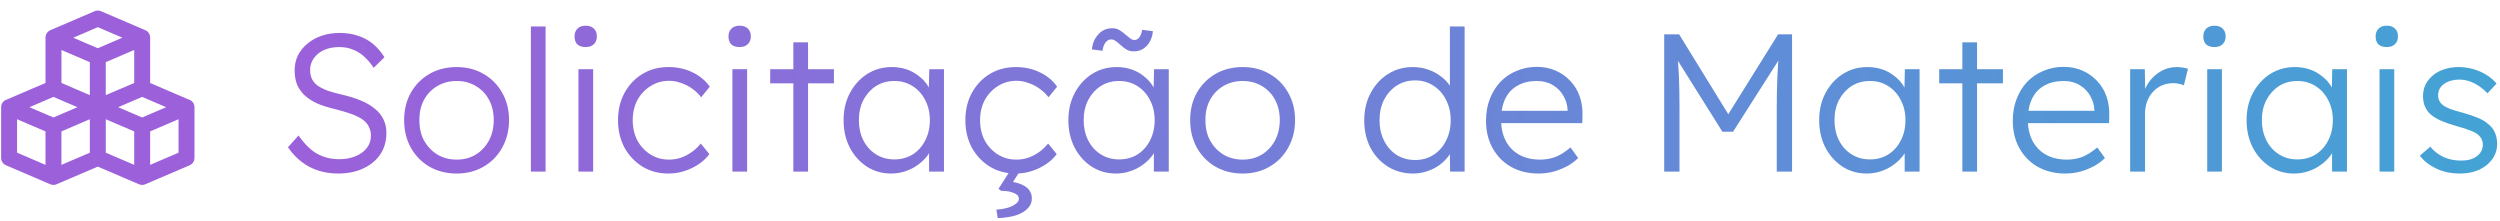 <svg width="306" height="27" viewBox="0 0 306 27" fill="none" xmlns="http://www.w3.org/2000/svg">
<path d="M1.114 13.114L6.543 15.441L11.973 13.114M6.543 4.637L11.971 6.965M11.971 6.965L17.4 4.639M11.971 6.965L11.971 13.178M11.971 13.114L17.4 15.441L22.829 13.114M6.543 15.444V21.658M17.403 15.444V21.658M1.114 19.332V13.126L6.543 10.8L11.973 13.128V19.332L6.543 21.657L1.114 19.332ZM6.547 10.797V4.591L11.974 2.265L17.403 4.591V10.797L11.974 13.123L6.547 10.797ZM11.971 19.332V13.126L17.4 10.8L22.829 13.128V19.332L17.4 21.657L11.971 19.332Z" stroke="#9C60DA" stroke-width="1.95" stroke-linecap="round" stroke-linejoin="round"/>
<path d="M41.368 21.24C40.52 21.24 39.72 21.12 38.968 20.88C38.216 20.64 37.528 20.28 36.904 19.8C36.28 19.32 35.728 18.728 35.248 18.024L36.544 16.584C37.296 17.656 38.064 18.408 38.848 18.84C39.648 19.272 40.544 19.488 41.536 19.488C42.256 19.488 42.912 19.368 43.504 19.128C44.096 18.888 44.56 18.552 44.896 18.12C45.232 17.688 45.4 17.192 45.4 16.632C45.4 16.264 45.336 15.936 45.208 15.648C45.096 15.36 44.92 15.104 44.68 14.88C44.44 14.656 44.144 14.456 43.792 14.28C43.44 14.104 43.032 13.944 42.568 13.8C42.12 13.656 41.616 13.512 41.056 13.368C40.24 13.176 39.52 12.952 38.896 12.696C38.288 12.424 37.768 12.096 37.336 11.712C36.92 11.328 36.6 10.888 36.376 10.392C36.168 9.88 36.064 9.28 36.064 8.592C36.064 7.936 36.2 7.328 36.472 6.768C36.76 6.208 37.152 5.728 37.648 5.328C38.144 4.912 38.728 4.592 39.4 4.368C40.072 4.144 40.792 4.032 41.56 4.032C42.424 4.032 43.192 4.152 43.864 4.392C44.552 4.616 45.16 4.952 45.688 5.4C46.216 5.848 46.672 6.384 47.056 7.008L45.736 8.304C45.4 7.776 45.016 7.32 44.584 6.936C44.168 6.552 43.704 6.264 43.192 6.072C42.696 5.864 42.144 5.76 41.536 5.76C40.832 5.76 40.208 5.88 39.664 6.12C39.136 6.36 38.72 6.696 38.416 7.128C38.112 7.544 37.96 8.024 37.96 8.568C37.96 8.968 38.032 9.328 38.176 9.648C38.32 9.952 38.544 10.224 38.848 10.464C39.168 10.688 39.576 10.896 40.072 11.088C40.584 11.264 41.192 11.432 41.896 11.592C42.728 11.784 43.472 12.016 44.128 12.288C44.8 12.56 45.368 12.888 45.832 13.272C46.312 13.64 46.672 14.072 46.912 14.568C47.168 15.064 47.296 15.632 47.296 16.272C47.296 17.264 47.048 18.136 46.552 18.888C46.056 19.624 45.36 20.2 44.464 20.616C43.584 21.032 42.552 21.24 41.368 21.24ZM55.898 21.24C54.65 21.24 53.538 20.96 52.562 20.4C51.602 19.84 50.842 19.064 50.282 18.072C49.738 17.08 49.466 15.952 49.466 14.688C49.466 13.44 49.738 12.328 50.282 11.352C50.842 10.376 51.602 9.608 52.562 9.048C53.538 8.488 54.65 8.208 55.898 8.208C57.13 8.208 58.226 8.488 59.186 9.048C60.162 9.608 60.922 10.376 61.466 11.352C62.026 12.328 62.306 13.44 62.306 14.688C62.306 15.952 62.026 17.08 61.466 18.072C60.922 19.064 60.162 19.84 59.186 20.4C58.226 20.96 57.13 21.24 55.898 21.24ZM55.898 19.536C56.778 19.536 57.562 19.328 58.25 18.912C58.938 18.48 59.474 17.904 59.858 17.184C60.242 16.448 60.434 15.616 60.434 14.688C60.434 13.76 60.242 12.936 59.858 12.216C59.474 11.496 58.938 10.936 58.25 10.536C57.562 10.12 56.778 9.912 55.898 9.912C55.018 9.912 54.226 10.12 53.522 10.536C52.834 10.936 52.29 11.504 51.89 12.24C51.506 12.96 51.322 13.776 51.338 14.688C51.322 15.616 51.506 16.448 51.89 17.184C52.29 17.904 52.834 18.48 53.522 18.912C54.226 19.328 55.018 19.536 55.898 19.536ZM64.98 21V3.24H66.78V21H64.98ZM70.802 21V8.472H72.602V21H70.802ZM71.69 5.76C71.242 5.76 70.898 5.648 70.658 5.424C70.434 5.184 70.322 4.864 70.322 4.464C70.322 4.064 70.442 3.744 70.682 3.504C70.922 3.264 71.258 3.144 71.69 3.144C72.122 3.144 72.458 3.264 72.698 3.504C72.938 3.728 73.058 4.048 73.058 4.464C73.058 4.848 72.938 5.16 72.698 5.4C72.458 5.64 72.122 5.76 71.69 5.76ZM81.813 21.24C80.629 21.24 79.573 20.96 78.645 20.4C77.717 19.824 76.981 19.048 76.437 18.072C75.909 17.08 75.645 15.96 75.645 14.712C75.645 13.464 75.909 12.352 76.437 11.376C76.981 10.384 77.717 9.608 78.645 9.048C79.573 8.488 80.637 8.208 81.837 8.208C82.909 8.208 83.885 8.424 84.765 8.856C85.645 9.272 86.349 9.856 86.877 10.608L85.821 11.904C85.517 11.504 85.149 11.152 84.717 10.848C84.301 10.544 83.845 10.312 83.349 10.152C82.869 9.976 82.389 9.888 81.909 9.888C81.061 9.888 80.301 10.104 79.629 10.536C78.957 10.952 78.421 11.52 78.021 12.24C77.637 12.96 77.445 13.784 77.445 14.712C77.445 15.64 77.637 16.472 78.021 17.208C78.421 17.928 78.957 18.496 79.629 18.912C80.301 19.328 81.053 19.536 81.885 19.536C82.365 19.536 82.837 19.464 83.301 19.32C83.765 19.16 84.205 18.936 84.621 18.648C85.037 18.36 85.421 18 85.773 17.568L86.829 18.864C86.285 19.584 85.557 20.16 84.645 20.592C83.733 21.024 82.789 21.24 81.813 21.24ZM89.646 21V8.472H91.446V21H89.646ZM90.534 5.76C90.086 5.76 89.742 5.648 89.502 5.424C89.278 5.184 89.166 4.864 89.166 4.464C89.166 4.064 89.286 3.744 89.526 3.504C89.766 3.264 90.102 3.144 90.534 3.144C90.966 3.144 91.302 3.264 91.542 3.504C91.782 3.728 91.902 4.048 91.902 4.464C91.902 4.848 91.782 5.16 91.542 5.4C91.302 5.64 90.966 5.76 90.534 5.76ZM97.105 21V5.184H98.905V21H97.105ZM94.273 10.2V8.472H102.073V10.2H94.273ZM109.062 21.24C107.974 21.24 106.99 20.96 106.11 20.4C105.23 19.824 104.534 19.048 104.022 18.072C103.51 17.08 103.254 15.96 103.254 14.712C103.254 13.448 103.518 12.328 104.046 11.352C104.574 10.376 105.278 9.608 106.158 9.048C107.054 8.488 108.054 8.208 109.158 8.208C109.814 8.208 110.422 8.304 110.982 8.496C111.542 8.688 112.038 8.96 112.47 9.312C112.918 9.648 113.286 10.048 113.574 10.512C113.878 10.96 114.086 11.448 114.198 11.976L113.67 11.712L113.742 8.472H115.542V21H113.718V17.928L114.198 17.616C114.086 18.096 113.87 18.56 113.55 19.008C113.23 19.44 112.838 19.824 112.374 20.16C111.926 20.496 111.414 20.76 110.838 20.952C110.278 21.144 109.686 21.24 109.062 21.24ZM109.47 19.512C110.302 19.512 111.046 19.312 111.702 18.912C112.358 18.496 112.87 17.928 113.238 17.208C113.622 16.472 113.814 15.64 113.814 14.712C113.814 13.784 113.622 12.96 113.238 12.24C112.87 11.52 112.358 10.952 111.702 10.536C111.046 10.12 110.302 9.912 109.47 9.912C108.622 9.912 107.87 10.12 107.214 10.536C106.574 10.952 106.062 11.52 105.678 12.24C105.31 12.96 105.126 13.784 105.126 14.712C105.126 15.624 105.31 16.448 105.678 17.184C106.046 17.904 106.558 18.472 107.214 18.888C107.87 19.304 108.622 19.512 109.47 19.512ZM124.329 21.24C123.145 21.24 122.089 20.96 121.161 20.4C120.233 19.824 119.497 19.048 118.953 18.072C118.425 17.08 118.161 15.96 118.161 14.712C118.161 13.464 118.425 12.352 118.953 11.376C119.497 10.384 120.233 9.608 121.161 9.048C122.089 8.488 123.153 8.208 124.353 8.208C125.425 8.208 126.401 8.424 127.281 8.856C128.161 9.272 128.865 9.856 129.393 10.608L128.337 11.904C128.033 11.504 127.665 11.152 127.233 10.848C126.817 10.544 126.361 10.312 125.865 10.152C125.385 9.976 124.905 9.888 124.425 9.888C123.577 9.888 122.817 10.104 122.145 10.536C121.473 10.952 120.937 11.52 120.537 12.24C120.153 12.96 119.961 13.784 119.961 14.712C119.961 15.64 120.153 16.472 120.537 17.208C120.937 17.928 121.473 18.496 122.145 18.912C122.817 19.328 123.569 19.536 124.401 19.536C124.881 19.536 125.353 19.464 125.817 19.32C126.281 19.16 126.721 18.936 127.137 18.648C127.553 18.36 127.937 18 128.289 17.568L129.345 18.864C128.801 19.584 128.073 20.16 127.161 20.592C126.249 21.024 125.305 21.24 124.329 21.24ZM122.121 26.688L121.953 25.656C122.385 25.64 122.809 25.576 123.225 25.464C123.657 25.352 124.009 25.192 124.281 24.984C124.569 24.792 124.713 24.576 124.713 24.336C124.713 24.08 124.585 23.88 124.329 23.736C124.073 23.592 123.769 23.488 123.417 23.424C123.081 23.376 122.785 23.352 122.529 23.352L122.217 23.112L123.801 20.64H125.025L123.993 22.272C124.761 22.416 125.337 22.656 125.721 22.992C126.105 23.344 126.297 23.776 126.297 24.288C126.297 24.704 126.169 25.064 125.913 25.368C125.657 25.688 125.321 25.944 124.905 26.136C124.505 26.328 124.057 26.464 123.561 26.544C123.081 26.64 122.601 26.688 122.121 26.688ZM136.578 21.24C135.49 21.24 134.506 20.96 133.626 20.4C132.746 19.824 132.05 19.048 131.538 18.072C131.026 17.08 130.77 15.96 130.77 14.712C130.77 13.448 131.034 12.328 131.562 11.352C132.09 10.376 132.794 9.608 133.674 9.048C134.57 8.488 135.57 8.208 136.674 8.208C137.33 8.208 137.938 8.304 138.498 8.496C139.058 8.688 139.554 8.96 139.986 9.312C140.434 9.648 140.802 10.048 141.09 10.512C141.394 10.96 141.602 11.448 141.714 11.976L141.186 11.712L141.258 8.472H143.058V21H141.234V17.928L141.714 17.616C141.602 18.096 141.386 18.56 141.066 19.008C140.746 19.44 140.354 19.824 139.89 20.16C139.442 20.496 138.93 20.76 138.354 20.952C137.794 21.144 137.202 21.24 136.578 21.24ZM136.986 19.512C137.818 19.512 138.562 19.312 139.218 18.912C139.874 18.496 140.386 17.928 140.754 17.208C141.138 16.472 141.33 15.64 141.33 14.712C141.33 13.784 141.138 12.96 140.754 12.24C140.386 11.52 139.874 10.952 139.218 10.536C138.562 10.12 137.818 9.912 136.986 9.912C136.138 9.912 135.386 10.12 134.73 10.536C134.09 10.952 133.578 11.52 133.194 12.24C132.826 12.96 132.642 13.784 132.642 14.712C132.642 15.624 132.826 16.448 133.194 17.184C133.562 17.904 134.074 18.472 134.73 18.888C135.386 19.304 136.138 19.512 136.986 19.512ZM138.786 6.288C138.45 6.288 138.154 6.216 137.898 6.072C137.658 5.928 137.378 5.712 137.058 5.424C136.834 5.216 136.642 5.064 136.482 4.968C136.338 4.872 136.186 4.824 136.026 4.824C135.754 4.824 135.522 4.944 135.33 5.184C135.138 5.408 135.01 5.752 134.946 6.216L133.65 6.048C133.714 5.328 133.97 4.72 134.418 4.224C134.866 3.712 135.442 3.456 136.146 3.456C136.45 3.456 136.722 3.52 136.962 3.648C137.202 3.776 137.482 3.984 137.802 4.272C138.042 4.464 138.234 4.616 138.378 4.728C138.522 4.84 138.682 4.896 138.858 4.896C139.098 4.896 139.298 4.784 139.458 4.56C139.634 4.336 139.746 4.032 139.794 3.648L141.114 3.816C141.082 4.264 140.962 4.68 140.754 5.064C140.562 5.432 140.298 5.728 139.962 5.952C139.626 6.176 139.234 6.288 138.786 6.288ZM152.109 21.24C150.861 21.24 149.749 20.96 148.773 20.4C147.813 19.84 147.053 19.064 146.493 18.072C145.949 17.08 145.677 15.952 145.677 14.688C145.677 13.44 145.949 12.328 146.493 11.352C147.053 10.376 147.813 9.608 148.773 9.048C149.749 8.488 150.861 8.208 152.109 8.208C153.341 8.208 154.437 8.488 155.397 9.048C156.373 9.608 157.133 10.376 157.677 11.352C158.237 12.328 158.517 13.44 158.517 14.688C158.517 15.952 158.237 17.08 157.677 18.072C157.133 19.064 156.373 19.84 155.397 20.4C154.437 20.96 153.341 21.24 152.109 21.24ZM152.109 19.536C152.989 19.536 153.773 19.328 154.461 18.912C155.149 18.48 155.685 17.904 156.069 17.184C156.453 16.448 156.645 15.616 156.645 14.688C156.645 13.76 156.453 12.936 156.069 12.216C155.685 11.496 155.149 10.936 154.461 10.536C153.773 10.12 152.989 9.912 152.109 9.912C151.229 9.912 150.437 10.12 149.733 10.536C149.045 10.936 148.501 11.504 148.101 12.24C147.717 12.96 147.533 13.776 147.549 14.688C147.533 15.616 147.717 16.448 148.101 17.184C148.501 17.904 149.045 18.48 149.733 18.912C150.437 19.328 151.229 19.536 152.109 19.536ZM172.957 21.24C171.821 21.24 170.797 20.96 169.885 20.4C168.989 19.84 168.277 19.072 167.749 18.096C167.237 17.104 166.981 15.984 166.981 14.736C166.981 13.472 167.245 12.352 167.773 11.376C168.301 10.384 169.013 9.608 169.909 9.048C170.805 8.488 171.813 8.208 172.933 8.208C173.557 8.208 174.157 8.304 174.733 8.496C175.325 8.688 175.853 8.96 176.317 9.312C176.781 9.648 177.165 10.04 177.469 10.488C177.773 10.92 177.957 11.376 178.021 11.856L177.469 11.664V3.24H179.269V21H177.493L177.445 17.88L177.901 17.712C177.837 18.16 177.653 18.6 177.349 19.032C177.061 19.448 176.693 19.824 176.245 20.16C175.797 20.496 175.285 20.76 174.709 20.952C174.149 21.144 173.565 21.24 172.957 21.24ZM173.221 19.584C174.053 19.584 174.797 19.376 175.453 18.96C176.109 18.544 176.621 17.968 176.989 17.232C177.373 16.496 177.565 15.656 177.565 14.712C177.565 13.768 177.373 12.936 176.989 12.216C176.621 11.48 176.109 10.904 175.453 10.488C174.797 10.056 174.053 9.84 173.221 9.84C172.357 9.84 171.597 10.056 170.941 10.488C170.301 10.904 169.789 11.48 169.405 12.216C169.037 12.936 168.853 13.768 168.853 14.712C168.853 15.64 169.037 16.472 169.405 17.208C169.773 17.944 170.285 18.528 170.941 18.96C171.597 19.376 172.357 19.584 173.221 19.584ZM188.295 21.24C187.047 21.24 185.935 20.968 184.959 20.424C183.999 19.88 183.247 19.12 182.703 18.144C182.159 17.168 181.887 16.048 181.887 14.784C181.887 13.808 182.039 12.928 182.343 12.144C182.647 11.344 183.071 10.648 183.615 10.056C184.175 9.464 184.839 9.008 185.607 8.688C186.375 8.352 187.207 8.184 188.103 8.184C188.951 8.184 189.719 8.336 190.407 8.64C191.111 8.944 191.711 9.368 192.207 9.912C192.719 10.44 193.103 11.072 193.359 11.808C193.615 12.544 193.727 13.352 193.695 14.232L193.671 15.072H183.231L182.967 13.56H192.303L191.871 13.968V13.392C191.839 12.816 191.671 12.264 191.367 11.736C191.063 11.192 190.631 10.752 190.071 10.416C189.527 10.08 188.871 9.912 188.103 9.912C187.207 9.912 186.431 10.096 185.775 10.464C185.119 10.816 184.615 11.344 184.263 12.048C183.911 12.752 183.735 13.624 183.735 14.664C183.735 15.656 183.927 16.52 184.311 17.256C184.695 17.976 185.239 18.536 185.943 18.936C186.663 19.336 187.527 19.536 188.535 19.536C189.127 19.536 189.711 19.44 190.287 19.248C190.879 19.04 191.527 18.64 192.231 18.048L193.167 19.344C192.799 19.712 192.359 20.04 191.847 20.328C191.335 20.6 190.775 20.824 190.167 21C189.559 21.16 188.935 21.24 188.295 21.24ZM203.699 21V4.2H205.523L211.979 14.688L211.115 14.664L217.643 4.2H219.347V21H217.475V13.32C217.475 11.88 217.499 10.584 217.547 9.432C217.595 8.28 217.683 7.136 217.811 6L218.147 6.672L212.123 16.128H210.827L204.971 6.792L205.235 6C205.363 7.072 205.451 8.176 205.499 9.312C205.547 10.432 205.571 11.768 205.571 13.32V21H203.699ZM228.476 21.24C227.388 21.24 226.404 20.96 225.524 20.4C224.644 19.824 223.948 19.048 223.436 18.072C222.924 17.08 222.668 15.96 222.668 14.712C222.668 13.448 222.932 12.328 223.46 11.352C223.988 10.376 224.692 9.608 225.572 9.048C226.468 8.488 227.468 8.208 228.572 8.208C229.228 8.208 229.836 8.304 230.396 8.496C230.956 8.688 231.452 8.96 231.884 9.312C232.332 9.648 232.7 10.048 232.988 10.512C233.292 10.96 233.5 11.448 233.612 11.976L233.084 11.712L233.156 8.472H234.956V21H233.132V17.928L233.612 17.616C233.5 18.096 233.284 18.56 232.964 19.008C232.644 19.44 232.252 19.824 231.788 20.16C231.34 20.496 230.828 20.76 230.252 20.952C229.692 21.144 229.1 21.24 228.476 21.24ZM228.884 19.512C229.716 19.512 230.46 19.312 231.116 18.912C231.772 18.496 232.284 17.928 232.652 17.208C233.036 16.472 233.228 15.64 233.228 14.712C233.228 13.784 233.036 12.96 232.652 12.24C232.284 11.52 231.772 10.952 231.116 10.536C230.46 10.12 229.716 9.912 228.884 9.912C228.036 9.912 227.284 10.12 226.628 10.536C225.988 10.952 225.476 11.52 225.092 12.24C224.724 12.96 224.54 13.784 224.54 14.712C224.54 15.624 224.724 16.448 225.092 17.184C225.46 17.904 225.972 18.472 226.628 18.888C227.284 19.304 228.036 19.512 228.884 19.512ZM240.191 21V5.184H241.991V21H240.191ZM237.359 10.2V8.472H245.159V10.2H237.359ZM252.772 21.24C251.524 21.24 250.412 20.968 249.436 20.424C248.476 19.88 247.724 19.12 247.18 18.144C246.636 17.168 246.364 16.048 246.364 14.784C246.364 13.808 246.516 12.928 246.82 12.144C247.124 11.344 247.548 10.648 248.092 10.056C248.652 9.464 249.316 9.008 250.084 8.688C250.852 8.352 251.684 8.184 252.58 8.184C253.428 8.184 254.196 8.336 254.884 8.64C255.588 8.944 256.188 9.368 256.684 9.912C257.196 10.44 257.58 11.072 257.836 11.808C258.092 12.544 258.204 13.352 258.172 14.232L258.148 15.072H247.708L247.444 13.56H256.78L256.348 13.968V13.392C256.316 12.816 256.148 12.264 255.844 11.736C255.54 11.192 255.108 10.752 254.548 10.416C254.004 10.08 253.348 9.912 252.58 9.912C251.684 9.912 250.908 10.096 250.252 10.464C249.596 10.816 249.092 11.344 248.74 12.048C248.388 12.752 248.212 13.624 248.212 14.664C248.212 15.656 248.404 16.52 248.788 17.256C249.172 17.976 249.716 18.536 250.42 18.936C251.14 19.336 252.004 19.536 253.012 19.536C253.604 19.536 254.188 19.44 254.764 19.248C255.356 19.04 256.004 18.64 256.708 18.048L257.644 19.344C257.276 19.712 256.836 20.04 256.324 20.328C255.812 20.6 255.252 20.824 254.644 21C254.036 21.16 253.412 21.24 252.772 21.24ZM260.729 21V8.472H262.529L262.577 11.808L262.385 11.352C262.561 10.792 262.841 10.272 263.225 9.792C263.625 9.312 264.097 8.928 264.641 8.64C265.185 8.352 265.785 8.208 266.441 8.208C266.713 8.208 266.969 8.232 267.209 8.28C267.449 8.312 267.649 8.36 267.809 8.424L267.305 10.44C267.097 10.344 266.881 10.28 266.657 10.248C266.449 10.2 266.249 10.176 266.057 10.176C265.513 10.176 265.025 10.272 264.593 10.464C264.161 10.656 263.793 10.928 263.489 11.28C263.185 11.616 262.953 12.008 262.793 12.456C262.633 12.904 262.553 13.384 262.553 13.896V21H260.729ZM270.162 21V8.472H271.962V21H270.162ZM271.05 5.76C270.602 5.76 270.258 5.648 270.018 5.424C269.794 5.184 269.682 4.864 269.682 4.464C269.682 4.064 269.802 3.744 270.042 3.504C270.282 3.264 270.618 3.144 271.05 3.144C271.482 3.144 271.818 3.264 272.058 3.504C272.298 3.728 272.418 4.048 272.418 4.464C272.418 4.848 272.298 5.16 272.058 5.4C271.818 5.64 271.482 5.76 271.05 5.76ZM280.789 21.24C279.701 21.24 278.717 20.96 277.837 20.4C276.957 19.824 276.261 19.048 275.749 18.072C275.237 17.08 274.981 15.96 274.981 14.712C274.981 13.448 275.245 12.328 275.773 11.352C276.301 10.376 277.005 9.608 277.885 9.048C278.781 8.488 279.781 8.208 280.885 8.208C281.541 8.208 282.149 8.304 282.709 8.496C283.269 8.688 283.765 8.96 284.197 9.312C284.645 9.648 285.013 10.048 285.301 10.512C285.605 10.96 285.813 11.448 285.925 11.976L285.397 11.712L285.469 8.472H287.269V21H285.445V17.928L285.925 17.616C285.813 18.096 285.597 18.56 285.277 19.008C284.957 19.44 284.565 19.824 284.101 20.16C283.653 20.496 283.141 20.76 282.565 20.952C282.005 21.144 281.413 21.24 280.789 21.24ZM281.197 19.512C282.029 19.512 282.773 19.312 283.429 18.912C284.085 18.496 284.597 17.928 284.965 17.208C285.349 16.472 285.541 15.64 285.541 14.712C285.541 13.784 285.349 12.96 284.965 12.24C284.597 11.52 284.085 10.952 283.429 10.536C282.773 10.12 282.029 9.912 281.197 9.912C280.349 9.912 279.597 10.12 278.941 10.536C278.301 10.952 277.789 11.52 277.405 12.24C277.037 12.96 276.853 13.784 276.853 14.712C276.853 15.624 277.037 16.448 277.405 17.184C277.773 17.904 278.285 18.472 278.941 18.888C279.597 19.304 280.349 19.512 281.197 19.512ZM291.255 21V8.472H293.055V21H291.255ZM292.143 5.76C291.695 5.76 291.351 5.648 291.111 5.424C290.887 5.184 290.775 4.864 290.775 4.464C290.775 4.064 290.895 3.744 291.135 3.504C291.375 3.264 291.711 3.144 292.143 3.144C292.575 3.144 292.911 3.264 293.151 3.504C293.391 3.728 293.511 4.048 293.511 4.464C293.511 4.848 293.391 5.16 293.151 5.4C292.911 5.64 292.575 5.76 292.143 5.76ZM301.09 21.24C300.018 21.24 299.058 21.04 298.21 20.64C297.362 20.24 296.69 19.712 296.194 19.056L297.466 17.952C297.93 18.512 298.474 18.936 299.098 19.224C299.738 19.512 300.45 19.656 301.234 19.656C301.634 19.656 301.994 19.616 302.314 19.536C302.634 19.44 302.914 19.304 303.154 19.128C303.394 18.952 303.578 18.744 303.706 18.504C303.834 18.264 303.898 18 303.898 17.712C303.898 17.184 303.666 16.744 303.202 16.392C302.994 16.248 302.698 16.104 302.314 15.96C301.93 15.8 301.466 15.648 300.922 15.504C300.026 15.248 299.282 14.992 298.69 14.736C298.098 14.464 297.634 14.152 297.298 13.8C297.058 13.512 296.874 13.2 296.746 12.864C296.634 12.528 296.578 12.16 296.578 11.76C296.578 11.248 296.682 10.776 296.89 10.344C297.114 9.912 297.418 9.536 297.802 9.216C298.202 8.88 298.666 8.632 299.194 8.472C299.738 8.296 300.322 8.208 300.946 8.208C301.538 8.208 302.122 8.288 302.698 8.448C303.274 8.608 303.81 8.84 304.306 9.144C304.802 9.448 305.226 9.808 305.578 10.224L304.474 11.424C304.17 11.104 303.834 10.816 303.466 10.56C303.098 10.304 302.706 10.104 302.29 9.96C301.89 9.816 301.474 9.744 301.042 9.744C300.658 9.744 300.298 9.792 299.962 9.888C299.642 9.984 299.362 10.12 299.122 10.296C298.898 10.456 298.722 10.656 298.594 10.896C298.482 11.136 298.426 11.4 298.426 11.688C298.426 11.928 298.474 12.144 298.57 12.336C298.666 12.528 298.802 12.696 298.978 12.84C299.202 13.016 299.514 13.184 299.914 13.344C300.33 13.488 300.842 13.64 301.45 13.8C302.154 13.992 302.746 14.192 303.226 14.4C303.722 14.592 304.13 14.824 304.45 15.096C304.882 15.416 305.186 15.784 305.362 16.2C305.554 16.616 305.65 17.088 305.65 17.616C305.65 18.32 305.45 18.944 305.05 19.488C304.666 20.032 304.13 20.464 303.442 20.784C302.754 21.088 301.97 21.24 301.09 21.24Z" fill="url(#paint0_linear_300_135)"/>
<defs>
<linearGradient id="paint0_linear_300_135" x1="307" y1="12" x2="34" y2="12" gradientUnits="userSpaceOnUse">
<stop stop-color="#43A3D5"/>
<stop offset="1" stop-color="#9C60DA"/>
</linearGradient>
</defs>
</svg>

